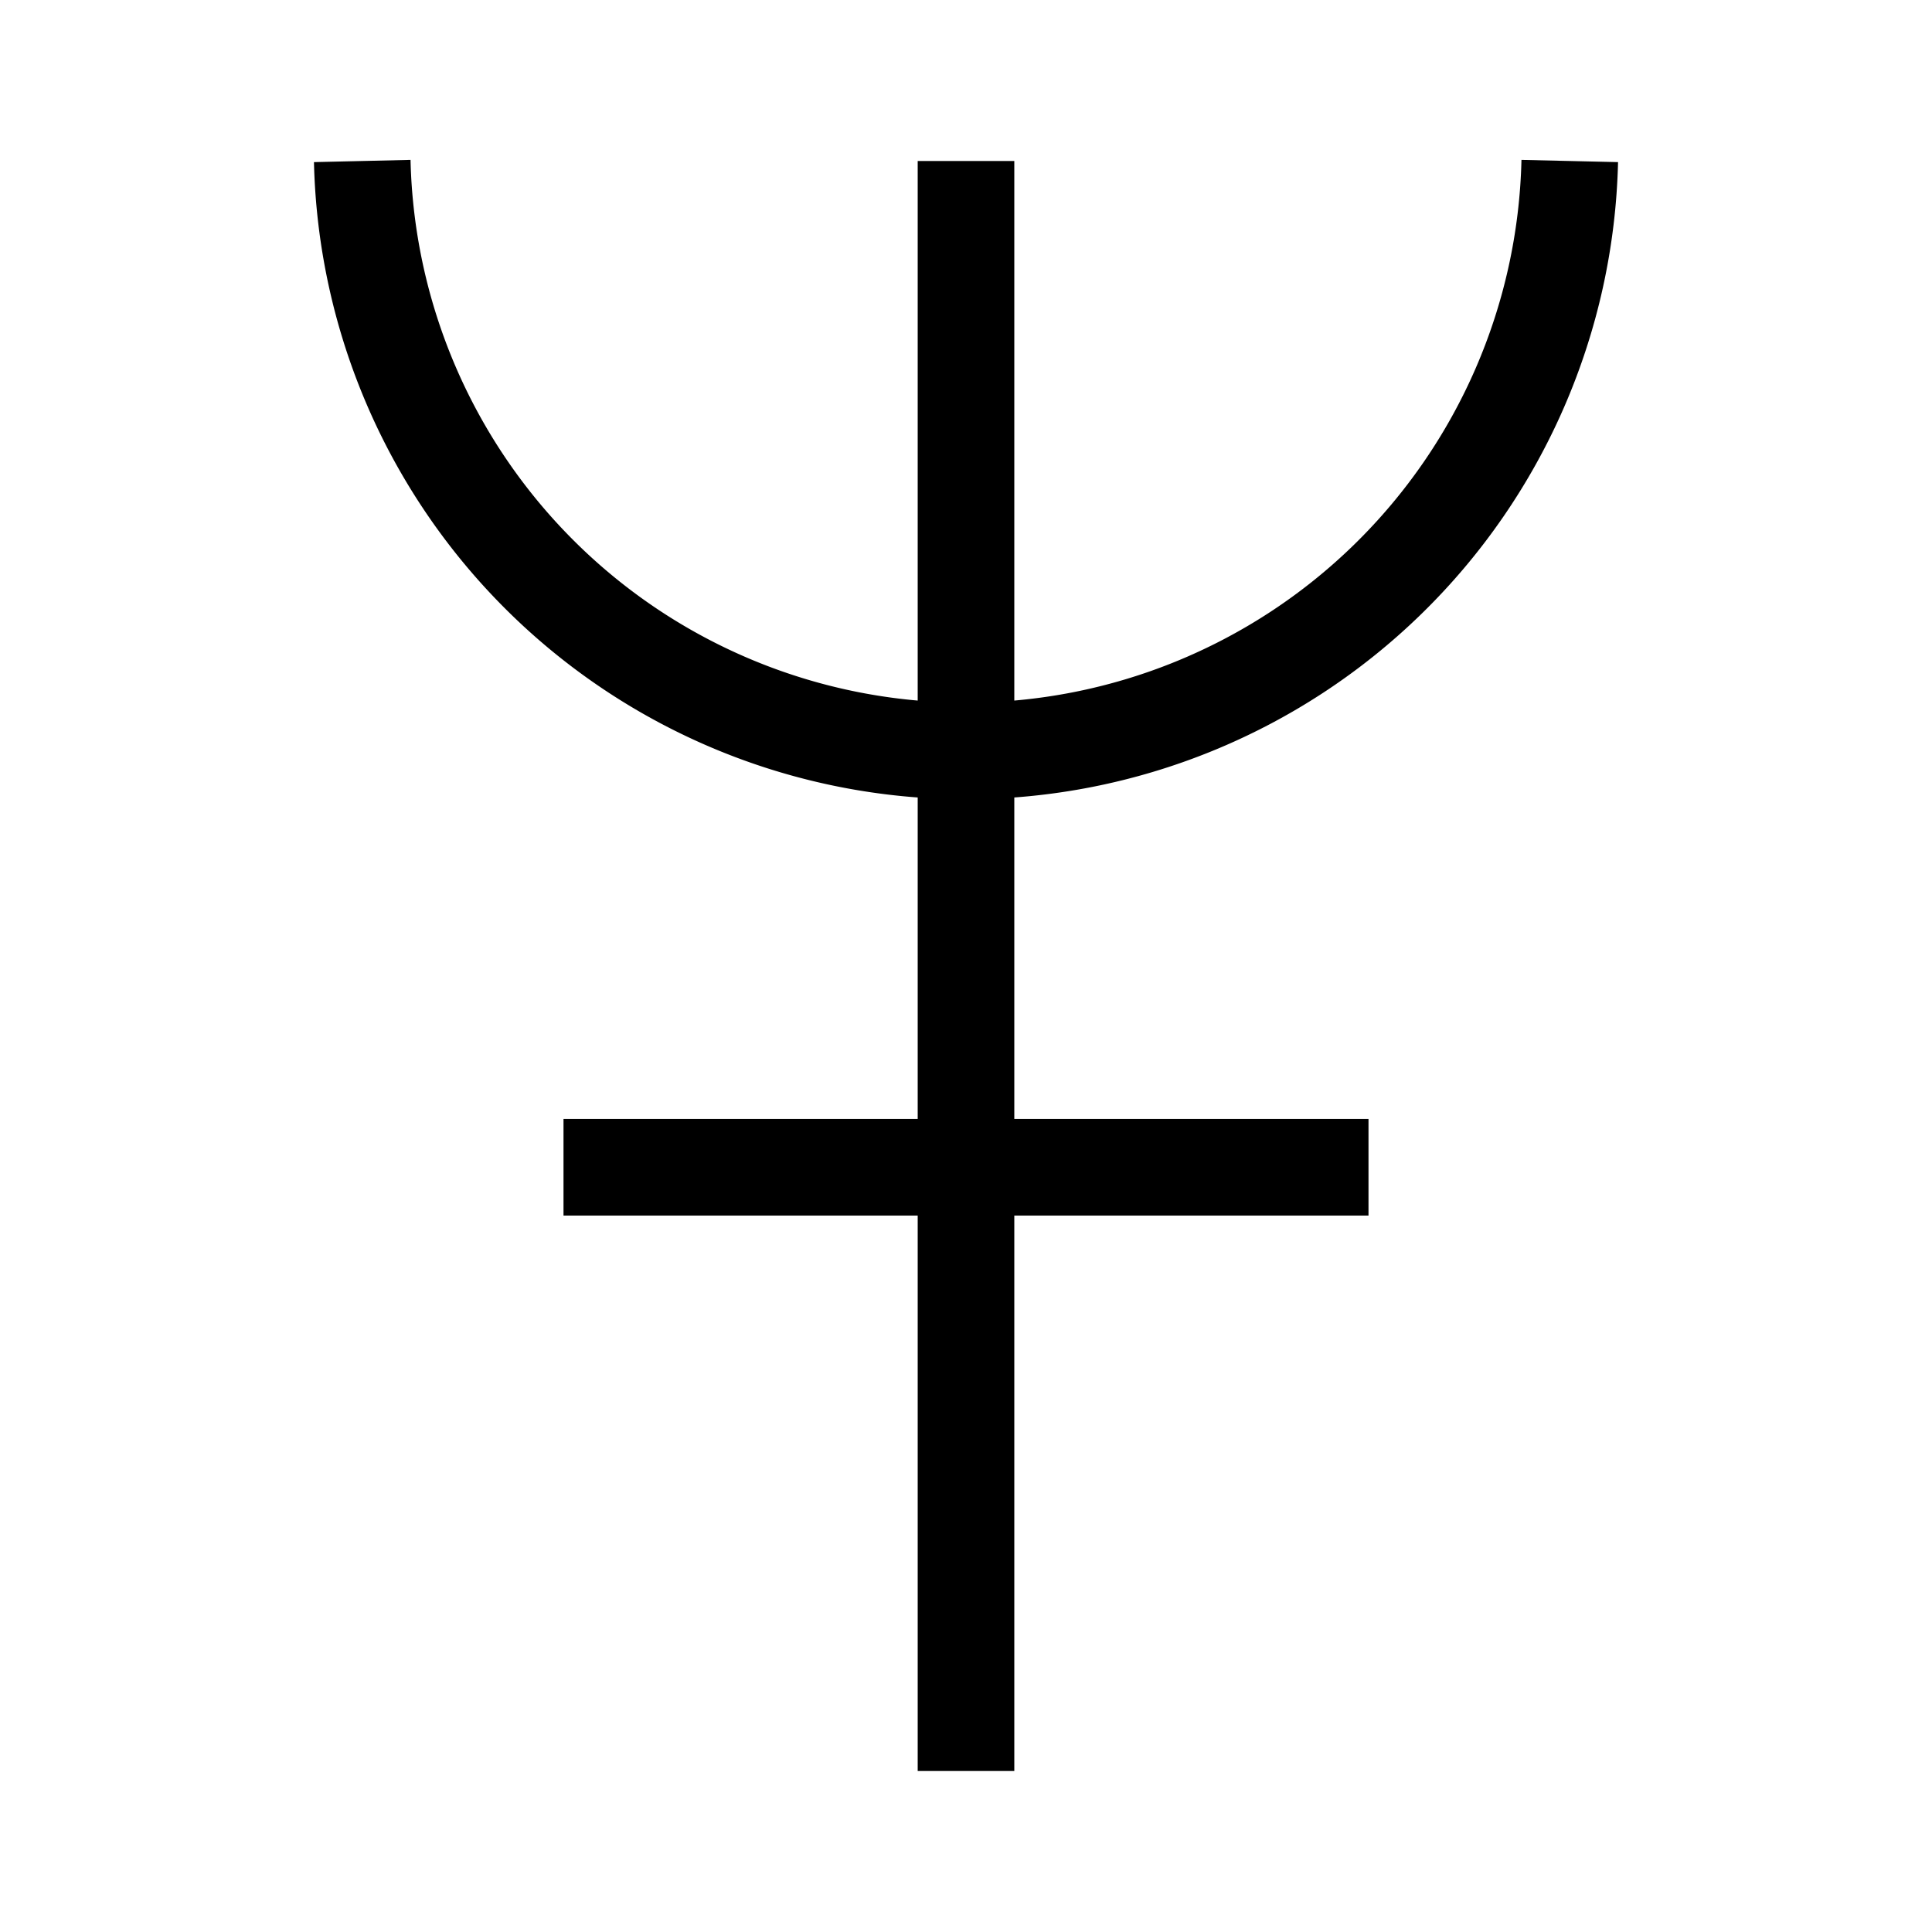<svg width="16" height="16" viewBox="0 0 12 12" xmlns="http://www.w3.org/2000/svg"><path style="fill:none;stroke:#000;stroke-width:.6;stroke-linecap:butt;stroke-linejoin:bevel;stroke-miterlimit:10;stroke-opacity:1;stroke-dasharray:none" d="M6 11V1M3.5 7.25h5M2.25 1a3.751 3.751 0 0 0 7.5 0"/></svg>